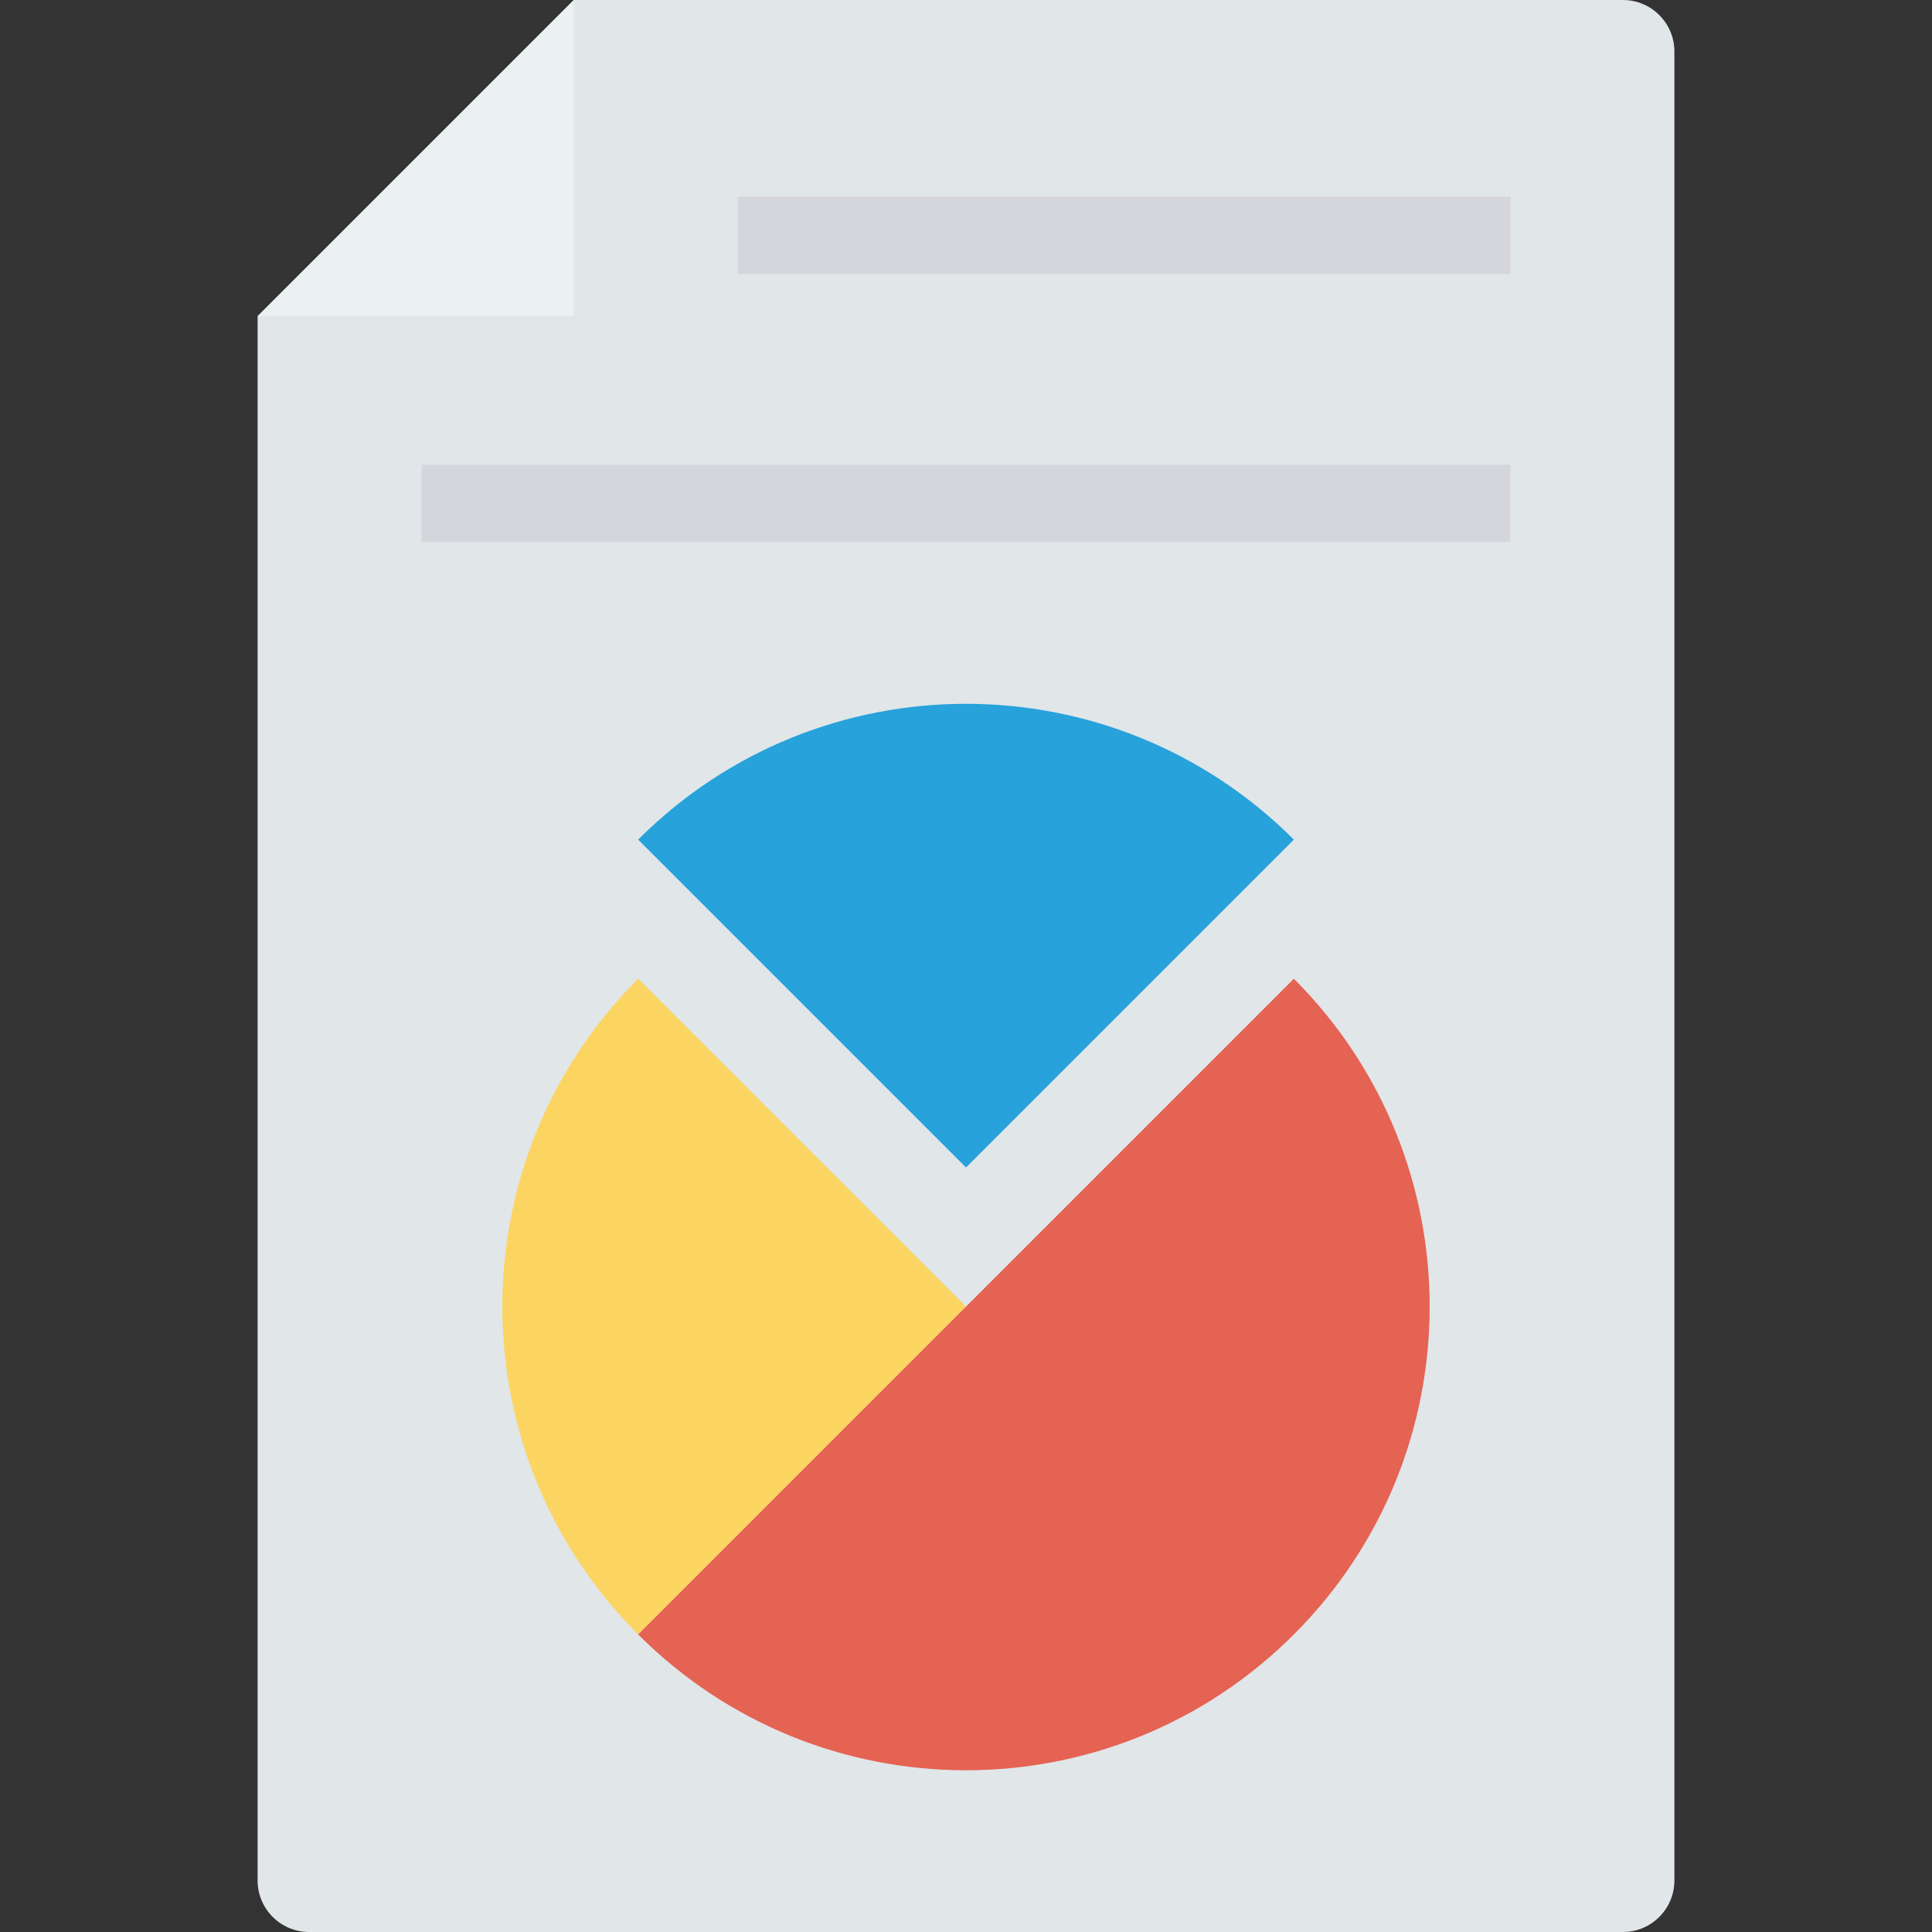 <?xml version="1.0" encoding="iso-8859-1"?>
<!-- Generator: Adobe Illustrator 19.0.0, SVG Export Plug-In . SVG Version: 6.00 Build 0)  -->
<svg version="1.1" id="Capa_1" xmlns="http://www.w3.org/2000/svg" xmlns:xlink="http://www.w3.org/1999/xlink" x="0px" y="0px"
	 viewBox="0 0 468.293 468.293" style="enable-background:new 0 0 468.293 468.293;" xml:space="preserve">
<rect x="0" y="0" width="468.293" height="468.293" fill="#333333" stroke="none"/>
<path style="fill:#E1E6E9;" d="M139.082,0L62.439,76.643v379.162c0,6.897,5.591,12.488,12.488,12.488h318.439
	c6.897,0,12.488-5.591,12.488-12.488V12.488C405.854,5.591,400.263,0,393.366,0C393.366,0,139.082,0,139.082,0z"/>
<polygon style="fill:#EBF0F3;" points="139.082,76.643 139.082,0 62.439,76.643 "/>
<path style="fill:#FCD462;" d="M154.674,237.229c-43.891,43.891-43.891,115.053,0,158.944l79.472-79.472L154.674,237.229z"/>
<path style="fill:#E56353;" d="M313.618,237.229l-79.472,79.472l-79.472,79.472c43.891,43.891,115.053,43.891,158.943,0
	C357.51,352.282,357.51,281.12,313.618,237.229z"/>
<path style="fill:#27A2DB;" d="M154.674,203.512l79.472,79.472l79.472-79.472C269.727,159.621,198.565,159.621,154.674,203.512z"/>
<g>
	<rect x="178.825" y="47.685" style="fill:#D5D6DB;" width="187.317" height="18.732"/>
	<rect x="102.169" y="112.659" style="fill:#D5D6DB;" width="263.93" height="18.732"/>
</g>
<g>
</g>
<g>
</g>
<g>
</g>
<g>
</g>
<g>
</g>
<g>
</g>
<g>
</g>
<g>
</g>
<g>
</g>
<g>
</g>
<g>
</g>
<g>
</g>
<g>
</g>
<g>
</g>
<g>
</g>
</svg>
